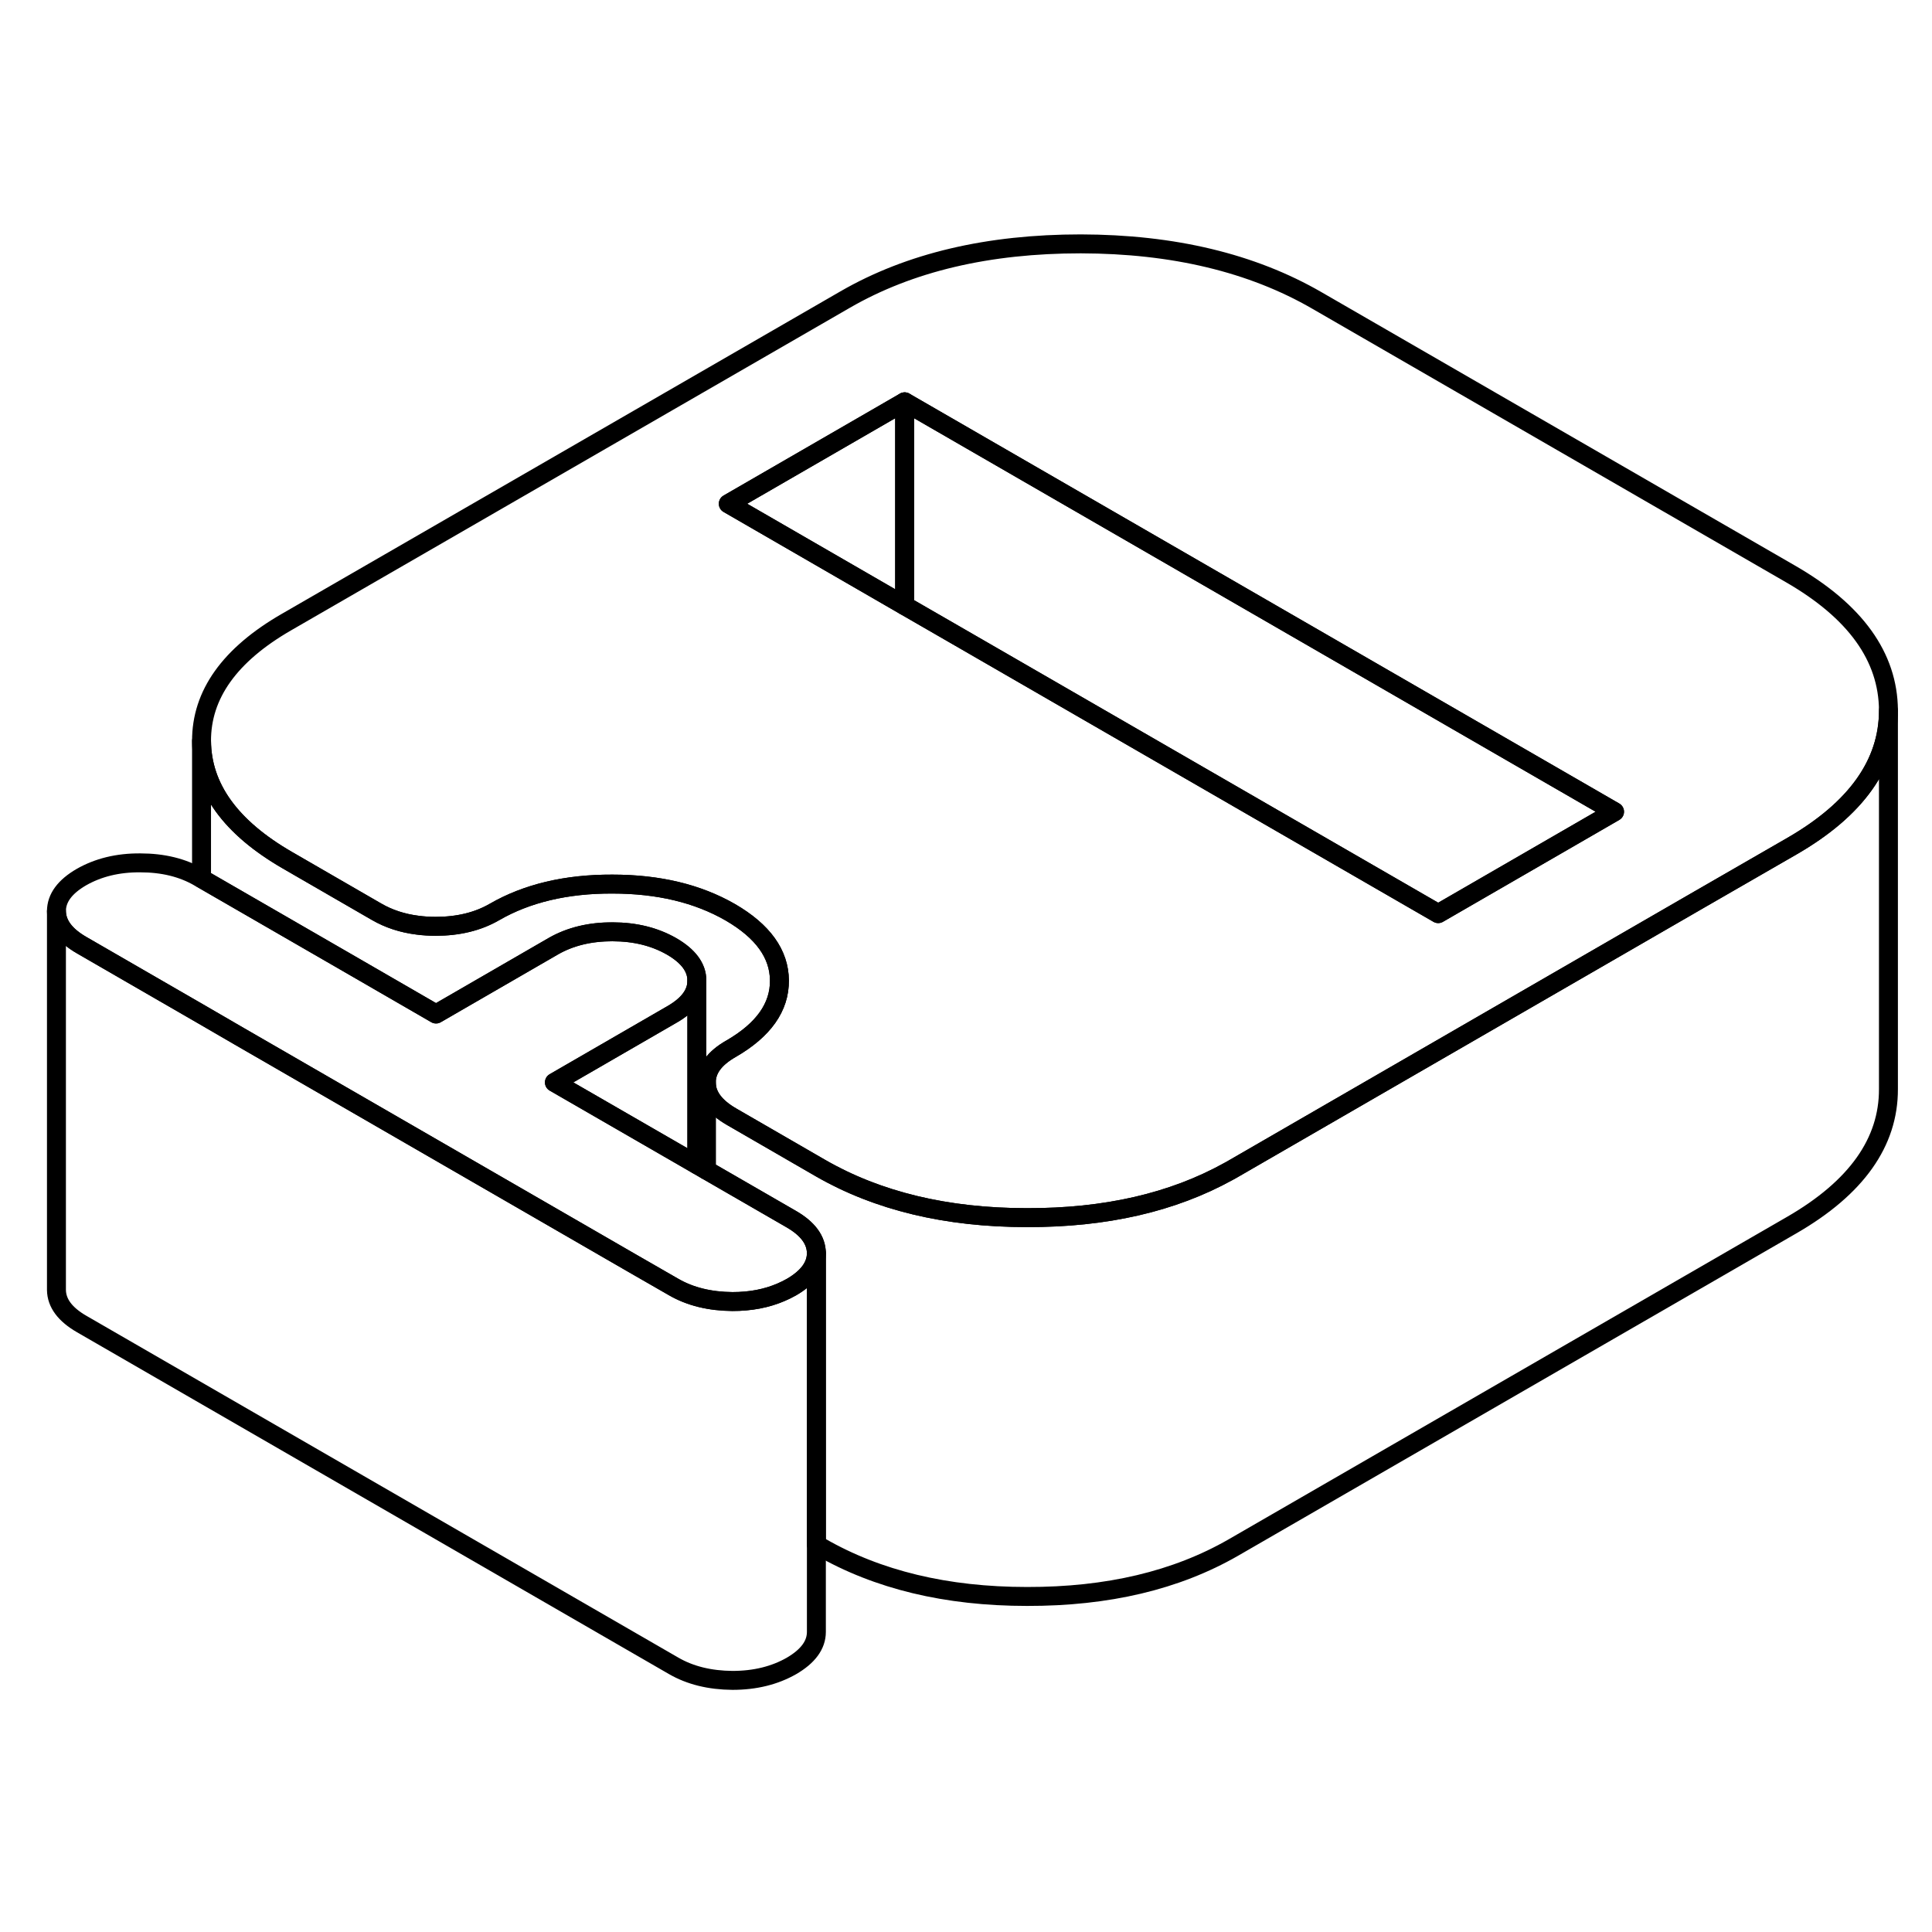 <svg viewBox="0 0 102 81" fill="none" xmlns="http://www.w3.org/2000/svg" height="48" width="48" stroke-width="1px"
     stroke-linecap="round" stroke-linejoin="round">
    <path d="M43.101 55.656V75.656C43.101 76.346 42.66 76.945 41.781 77.456C40.901 77.956 39.87 78.216 38.67 78.216C37.48 78.206 36.441 77.956 35.56 77.445L4.321 59.406C3.431 58.895 2.99 58.295 2.98 57.605V37.605C2.99 38.295 3.431 38.895 4.321 39.406L10.64 43.056L12.621 44.206L33.42 56.215L35.56 57.446C36.441 57.956 37.48 58.206 38.67 58.215C38.91 58.215 39.141 58.206 39.361 58.185C40.271 58.105 41.071 57.855 41.781 57.456C42.66 56.946 43.101 56.346 43.101 55.656Z" stroke="currentColor" stroke-linejoin="round"/>
    <path d="M94.521 19.795L69.531 5.365C66.091 3.375 61.931 2.385 57.061 2.375C52.181 2.375 48.031 3.345 44.621 5.315L15.121 22.345C12.121 24.075 10.63 26.175 10.64 28.625C10.66 31.085 12.171 33.185 15.191 34.925L19.88 37.635C20.52 38.005 21.241 38.245 22.051 38.345C22.351 38.385 22.671 38.405 23 38.405C24.191 38.405 25.231 38.155 26.111 37.645C27.811 36.665 29.891 36.165 32.331 36.175C34.771 36.175 36.841 36.675 38.561 37.665C40.281 38.665 41.14 39.865 41.15 41.265C41.16 42.675 40.311 43.875 38.601 44.865C37.721 45.365 37.281 45.965 37.291 46.655C37.291 47.345 37.741 47.945 38.621 48.455L43.311 51.165C46.331 52.905 49.961 53.785 54.221 53.785C58.361 53.795 61.901 52.985 64.861 51.345C64.951 51.295 65.031 51.255 65.111 51.205L74.18 45.965L89.691 37.005L94.601 34.175C98.001 32.215 99.701 29.815 99.701 27.015V26.995C99.68 24.175 97.961 21.775 94.521 19.795ZM83.441 33.395L75.93 37.735L50.501 23.055L47.761 21.475L38.45 16.095L47.761 10.715L85.24 32.355L83.441 33.395Z" stroke="currentColor" stroke-linejoin="round"/>
    <path d="M47.761 10.715V21.475L38.45 16.095L47.761 10.715Z" stroke="currentColor" stroke-linejoin="round"/>
    <path d="M85.24 32.355L83.44 33.395L75.93 37.735L50.501 23.055L47.761 21.475V10.715L85.24 32.355Z" stroke="currentColor" stroke-linejoin="round"/>
    <path d="M43.101 55.655C43.101 56.345 42.66 56.945 41.781 57.455C41.071 57.855 40.271 58.105 39.361 58.185C39.141 58.205 38.91 58.215 38.67 58.215C37.48 58.205 36.441 57.955 35.56 57.445L33.42 56.215L12.621 44.205L10.64 43.055L4.321 39.405C3.431 38.895 2.99 38.295 2.98 37.605C2.98 36.915 3.421 36.315 4.301 35.805C5.181 35.305 6.21 35.045 7.41 35.055C8.6 35.055 9.641 35.305 10.53 35.825L10.64 35.885L18.471 40.405L23.02 43.035L29.23 39.445C30.11 38.945 31.151 38.685 32.341 38.695C33.531 38.695 34.57 38.955 35.46 39.465C36.34 39.975 36.791 40.575 36.791 41.265V41.285C36.791 41.965 36.35 42.555 35.48 43.055L29.27 46.645L36.791 50.985L37.291 51.275L41.761 53.855C42.651 54.365 43.091 54.965 43.101 55.655Z" stroke="currentColor" stroke-linejoin="round"/>
    <path d="M41.15 41.265C41.16 42.675 40.311 43.875 38.601 44.865C37.721 45.365 37.281 45.965 37.291 46.655V51.275L36.791 50.985V41.265C36.791 40.575 36.34 39.975 35.46 39.465C34.57 38.955 33.531 38.695 32.341 38.695C31.151 38.695 30.11 38.945 29.23 39.445L23.02 43.035L18.471 40.405L10.64 35.885V28.625C10.66 31.085 12.17 33.185 15.19 34.925L19.88 37.635C20.52 38.005 21.241 38.245 22.05 38.345C22.351 38.385 22.671 38.405 23 38.405C24.191 38.405 25.231 38.155 26.111 37.645C27.811 36.665 29.891 36.165 32.331 36.175C34.771 36.175 36.84 36.675 38.56 37.665C40.281 38.665 41.14 39.865 41.15 41.265Z" stroke="currentColor" stroke-linejoin="round"/>
    <path d="M36.791 41.285V50.985L29.27 46.645L35.48 43.055C36.35 42.555 36.791 41.965 36.791 41.285Z" stroke="currentColor" stroke-linejoin="round"/>
    <path d="M99.7 27.015V46.995C99.71 49.805 98.011 52.205 94.601 54.175L65.111 71.205C62.101 72.935 58.48 73.795 54.221 73.785C49.961 73.785 46.331 72.905 43.31 71.165L43.101 71.045V55.655C43.091 54.965 42.651 54.365 41.761 53.855L37.291 51.275V46.655C37.291 47.345 37.741 47.945 38.621 48.455L43.31 51.165C46.331 52.905 49.961 53.785 54.221 53.785C58.361 53.795 61.901 52.985 64.861 51.345C64.951 51.295 65.031 51.255 65.111 51.205L74.18 45.965L89.69 37.005L94.601 34.175C98.001 32.215 99.7 29.815 99.7 27.015Z" stroke="currentColor" stroke-linejoin="round"/>
</svg>